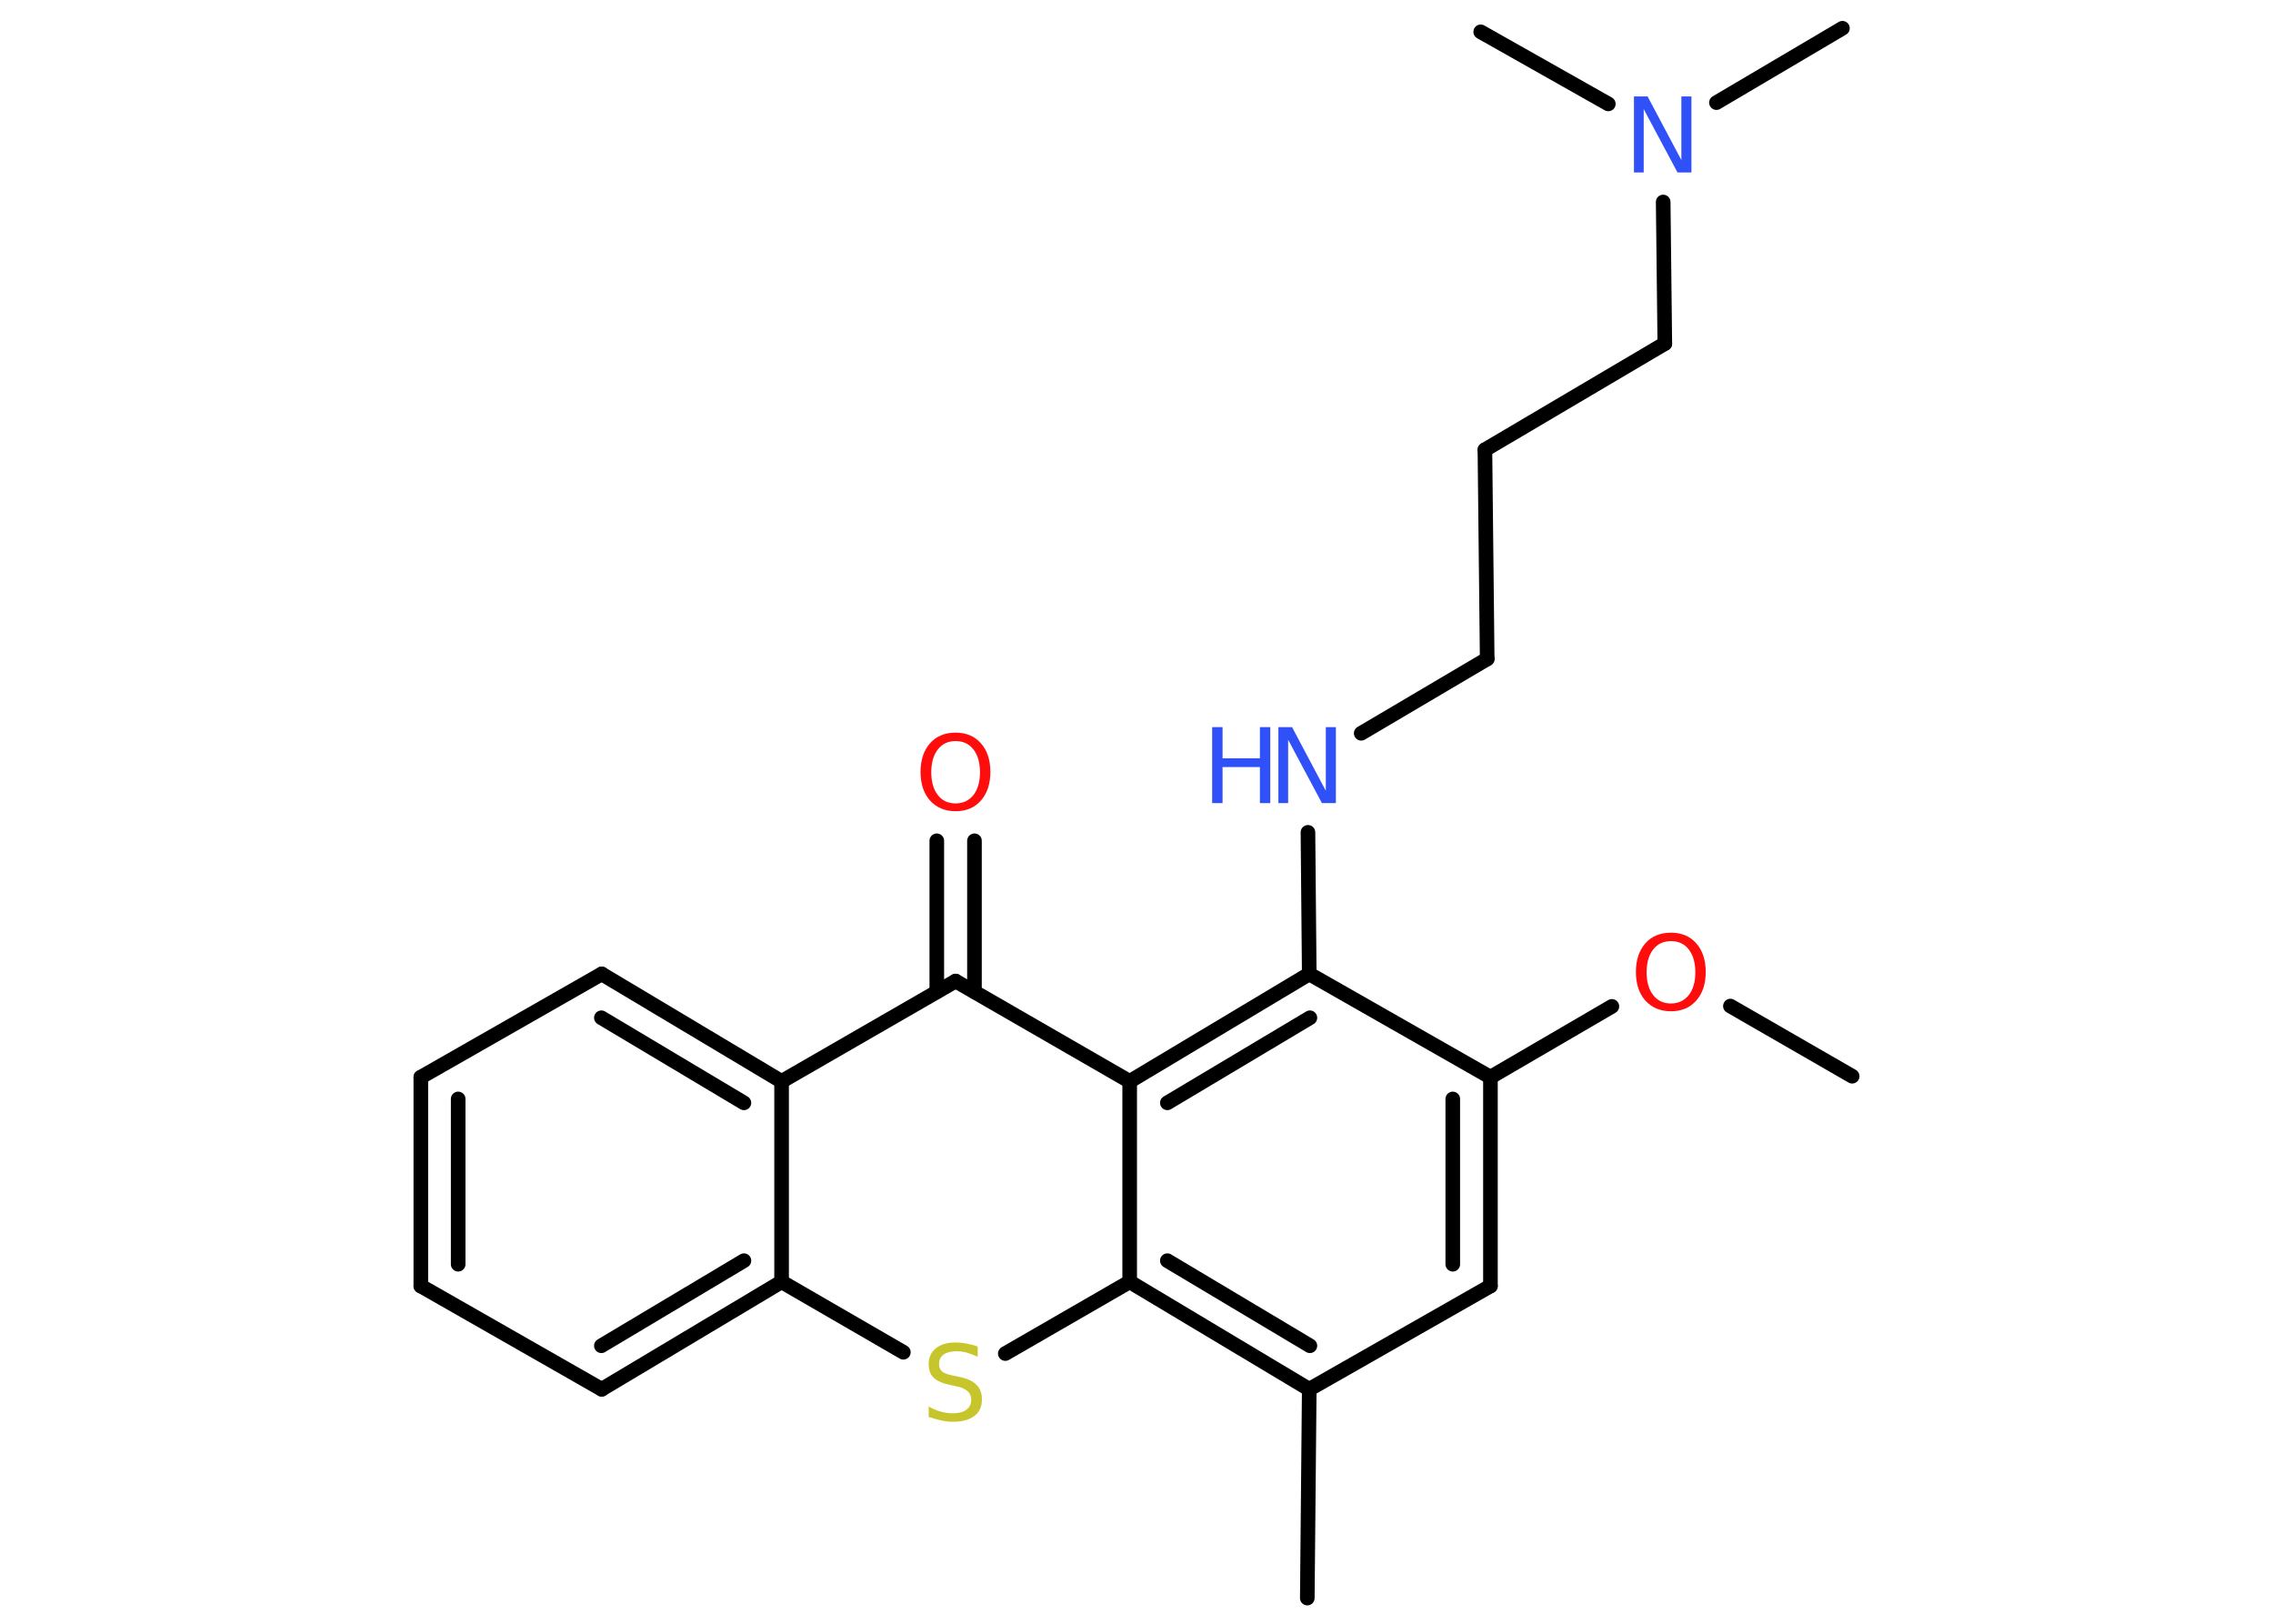 <?xml version='1.0' encoding='UTF-8'?>
<!DOCTYPE svg PUBLIC "-//W3C//DTD SVG 1.1//EN" "http://www.w3.org/Graphics/SVG/1.1/DTD/svg11.dtd">
<svg version='1.2' xmlns='http://www.w3.org/2000/svg' xmlns:xlink='http://www.w3.org/1999/xlink' width='70.0mm' height='50.0mm' viewBox='0 0 70.0 50.0'>
  <desc>Generated by the Chemistry Development Kit (http://github.com/cdk)</desc>
  <g stroke-linecap='round' stroke-linejoin='round' stroke='#000000' stroke-width='.45' fill='#3050F8'>
    <rect x='.0' y='.0' width='70.0' height='50.0' fill='#FFFFFF' stroke='none'/>
    <g id='mol1' class='mol'>
      <line id='mol1bnd1' class='bond' x1='57.04' y1='33.14' x2='53.29' y2='30.98'/>
      <line id='mol1bnd2' class='bond' x1='49.64' y1='30.99' x2='45.9' y2='33.17'/>
      <g id='mol1bnd3' class='bond'>
        <line x1='45.9' y1='39.6' x2='45.9' y2='33.17'/>
        <line x1='44.74' y1='38.93' x2='44.74' y2='33.84'/>
      </g>
      <line id='mol1bnd4' class='bond' x1='45.9' y1='39.6' x2='40.32' y2='42.78'/>
      <line id='mol1bnd5' class='bond' x1='40.32' y1='42.78' x2='40.26' y2='49.21'/>
      <g id='mol1bnd6' class='bond'>
        <line x1='34.79' y1='39.47' x2='40.32' y2='42.78'/>
        <line x1='35.95' y1='38.82' x2='40.34' y2='41.44'/>
      </g>
      <line id='mol1bnd7' class='bond' x1='34.79' y1='39.47' x2='30.96' y2='41.68'/>
      <line id='mol1bnd8' class='bond' x1='27.82' y1='41.64' x2='24.07' y2='39.47'/>
      <g id='mol1bnd9' class='bond'>
        <line x1='18.53' y1='42.78' x2='24.07' y2='39.47'/>
        <line x1='18.52' y1='41.44' x2='22.91' y2='38.82'/>
      </g>
      <line id='mol1bnd10' class='bond' x1='18.53' y1='42.78' x2='12.96' y2='39.6'/>
      <g id='mol1bnd11' class='bond'>
        <line x1='12.96' y1='33.17' x2='12.96' y2='39.6'/>
        <line x1='14.11' y1='33.84' x2='14.11' y2='38.93'/>
      </g>
      <line id='mol1bnd12' class='bond' x1='12.96' y1='33.17' x2='18.53' y2='29.99'/>
      <g id='mol1bnd13' class='bond'>
        <line x1='24.07' y1='33.3' x2='18.53' y2='29.99'/>
        <line x1='22.91' y1='33.96' x2='18.52' y2='31.34'/>
      </g>
      <line id='mol1bnd14' class='bond' x1='24.07' y1='39.47' x2='24.07' y2='33.3'/>
      <line id='mol1bnd15' class='bond' x1='24.07' y1='33.3' x2='29.43' y2='30.21'/>
      <g id='mol1bnd16' class='bond'>
        <line x1='28.85' y1='30.54' x2='28.85' y2='25.89'/>
        <line x1='30.01' y1='30.54' x2='30.01' y2='25.89'/>
      </g>
      <line id='mol1bnd17' class='bond' x1='29.43' y1='30.21' x2='34.79' y2='33.3'/>
      <line id='mol1bnd18' class='bond' x1='34.79' y1='39.47' x2='34.79' y2='33.3'/>
      <g id='mol1bnd19' class='bond'>
        <line x1='40.32' y1='29.99' x2='34.79' y2='33.3'/>
        <line x1='40.34' y1='31.34' x2='35.95' y2='33.96'/>
      </g>
      <line id='mol1bnd20' class='bond' x1='45.9' y1='33.17' x2='40.32' y2='29.99'/>
      <line id='mol1bnd21' class='bond' x1='40.32' y1='29.99' x2='40.28' y2='25.63'/>
      <line id='mol1bnd22' class='bond' x1='41.92' y1='22.58' x2='45.8' y2='20.29'/>
      <line id='mol1bnd23' class='bond' x1='45.8' y1='20.29' x2='45.73' y2='13.85'/>
      <line id='mol1bnd24' class='bond' x1='45.73' y1='13.85' x2='51.27' y2='10.58'/>
      <line id='mol1bnd25' class='bond' x1='51.27' y1='10.58' x2='51.22' y2='6.22'/>
      <line id='mol1bnd26' class='bond' x1='52.86' y1='3.16' x2='56.74' y2='.87'/>
      <line id='mol1bnd27' class='bond' x1='49.53' y1='3.2' x2='45.6' y2='.98'/>
      <path id='mol1atm2' class='atom' d='M51.46 28.98q-.35 .0 -.55 .26q-.2 .26 -.2 .7q.0 .44 .2 .7q.2 .26 .55 .26q.34 .0 .55 -.26q.2 -.26 .2 -.7q.0 -.44 -.2 -.7q-.2 -.26 -.55 -.26zM51.46 28.72q.49 .0 .78 .33q.29 .33 .29 .88q.0 .55 -.29 .88q-.29 .33 -.78 .33q-.49 .0 -.79 -.33q-.29 -.33 -.29 -.88q.0 -.55 .29 -.88q.29 -.33 .79 -.33z' stroke='none' fill='#FF0D0D'/>
      <path id='mol1atm8' class='atom' d='M30.11 41.47v.31q-.18 -.08 -.34 -.13q-.16 -.04 -.31 -.04q-.26 .0 -.4 .1q-.14 .1 -.14 .29q.0 .15 .09 .23q.09 .08 .35 .13l.19 .04q.35 .07 .52 .24q.17 .17 .17 .45q.0 .34 -.23 .51q-.23 .18 -.67 .18q-.17 .0 -.35 -.04q-.19 -.04 -.39 -.11v-.32q.19 .11 .38 .16q.18 .05 .36 .05q.27 .0 .42 -.11q.15 -.11 .15 -.3q.0 -.17 -.11 -.27q-.11 -.1 -.34 -.15l-.19 -.04q-.35 -.07 -.51 -.22q-.16 -.15 -.16 -.42q.0 -.31 .22 -.49q.22 -.18 .6 -.18q.16 .0 .33 .03q.17 .03 .35 .09z' stroke='none' fill='#C6C62C'/>
      <path id='mol1atm16' class='atom' d='M29.43 22.82q-.35 .0 -.55 .26q-.2 .26 -.2 .7q.0 .44 .2 .7q.2 .26 .55 .26q.34 .0 .55 -.26q.2 -.26 .2 -.7q.0 -.44 -.2 -.7q-.2 -.26 -.55 -.26zM29.43 22.56q.49 .0 .78 .33q.29 .33 .29 .88q.0 .55 -.29 .88q-.29 .33 -.78 .33q-.49 .0 -.79 -.33q-.29 -.33 -.29 -.88q.0 -.55 .29 -.88q.29 -.33 .79 -.33z' stroke='none' fill='#FF0D0D'/>
      <g id='mol1atm19' class='atom'>
        <path d='M39.37 22.39h.42l1.04 1.96v-1.96h.31v2.34h-.43l-1.04 -1.95v1.95h-.3v-2.34z' stroke='none'/>
        <path d='M37.33 22.39h.32v.96h1.15v-.96h.32v2.34h-.32v-1.11h-1.15v1.11h-.32v-2.34z' stroke='none'/>
      </g>
      <path id='mol1atm23' class='atom' d='M50.32 2.97h.42l1.04 1.96v-1.96h.31v2.34h-.43l-1.04 -1.95v1.95h-.3v-2.34z' stroke='none'/>
    </g>
  </g>
</svg>
